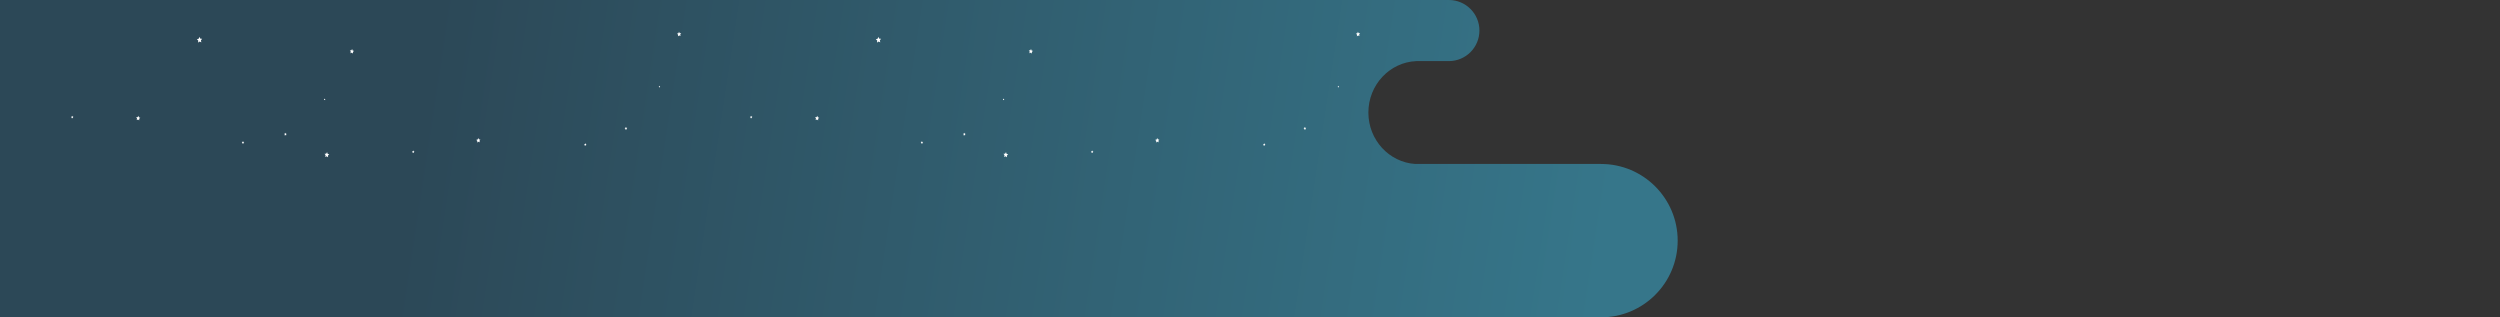 <svg width="4010" height="509" viewBox="0 0 4010 509" fill="none" xmlns="http://www.w3.org/2000/svg">
<rect x="0" y="0" width="4010" height="509" fill="#333333" stroke="none"/>
<mask id="mask0_272_19543" style="mask-type:alpha" maskUnits="userSpaceOnUse" x="0" y="0" width="4010" height="509">
<rect width="4010" height="509" fill="#D9D9D9"/>
</mask>
<g mask="url(#mask0_272_19543)">
<path fill-rule="evenodd" clip-rule="evenodd" d="M2373 49C2373 21.938 2351.06 0 2324 0H0V98V263V509H2568C2635.93 509 2691 453.931 2691 386C2691 318.069 2635.93 263 2568 263H2270C2228.07 260.244 2194.88 224.382 2194.88 180.547C2194.88 136.115 2228.98 99.875 2271.72 98H2324C2351.06 98 2373 76.062 2373 49Z" fill="url(#paint0_linear_272_19543)"/>
<path d="M1609.6 246.661L1612.23 246.532L1613.63 244.014L1614.56 246.799L1617.11 247.513L1615.05 249.367L1615.23 252.321L1613.04 250.686L1610.59 251.796L1611.29 248.931L1609.6 246.661Z" fill="white"/>
<path d="M1307.36 188.091L1309.7 187.972L1310.94 185.741L1311.76 188.21L1314.03 188.854L1312.2 190.49L1312.36 193.127L1310.4 191.67L1308.24 192.651L1308.86 190.113L1307.36 188.091Z" fill="white"/>
<path d="M1608.57 158.867L1609.43 158.827L1609.89 157.994L1610.2 158.906L1611.04 159.144L1610.35 159.759L1610.42 160.73L1609.69 160.195L1608.88 160.562L1609.12 159.62L1608.57 158.867Z" fill="white"/>
<path d="M1203 187.04L1204.36 186.97L1205.07 185.682L1205.55 187.109L1206.86 187.476L1205.79 188.428L1205.89 189.944L1204.76 189.102L1203.51 189.667L1203.87 188.209L1203 187.04Z" fill="white"/>
<path d="M1476.8 227.691L1478.16 227.622L1478.87 226.333L1479.35 227.76L1480.66 228.127L1479.6 229.079L1479.69 230.596L1478.56 229.753L1477.31 230.318L1477.67 228.861L1476.8 227.691Z" fill="white"/>
<path d="M1650.2 80.888L1652.54 80.779L1653.78 78.538L1654.6 81.007L1656.87 81.651L1655.04 83.297L1655.2 85.924L1653.24 84.466L1651.08 85.448L1651.7 82.91L1650.2 80.888Z" fill="white"/>
<path d="M1544.82 214.369L1546.27 214.29L1547.05 212.902L1547.56 214.439L1548.97 214.845L1547.83 215.866L1547.94 217.502L1546.72 216.59L1545.36 217.205L1545.75 215.628L1544.82 214.369Z" fill="white"/>
<path d="M1852.9 224.326L1855.19 223.781L1856.08 221.342L1857.26 223.622L1859.59 223.82L1858.03 225.783L1858.58 228.351L1856.44 227.28L1854.44 228.658L1854.68 226.041L1852.9 224.326Z" fill="white"/>
<path d="M2145.48 138.649L2146.34 138.451L2146.67 137.539L2147.1 138.391L2147.96 138.461L2147.39 139.194L2147.59 140.146L2146.8 139.749L2146.06 140.255L2146.15 139.283L2145.48 138.649Z" fill="white"/>
<path d="M1749.86 242.988L1751.18 242.671L1751.7 241.263L1752.38 242.582L1753.73 242.7L1752.82 243.831L1753.15 245.308L1751.9 244.693L1750.75 245.496L1750.89 243.979L1749.86 242.988Z" fill="white"/>
<path d="M2025.85 231.381L2027.18 231.063L2027.69 229.656L2028.36 230.974L2029.72 231.083L2028.81 232.223L2029.13 233.7L2027.9 233.086L2026.74 233.879L2026.88 232.362L2025.85 231.381Z" fill="white"/>
<path d="M2174.91 53.921L2177.2 53.366L2178.09 50.927L2179.27 53.207L2181.61 53.415L2180.04 55.378L2180.59 57.936L2178.45 56.875L2176.45 58.253L2176.69 55.626L2174.91 53.921Z" fill="white"/>
<path d="M2090.92 205.408L2092.34 205.061L2092.9 203.544L2093.63 204.962L2095.08 205.091L2094.11 206.31L2094.45 207.906L2093.12 207.242L2091.88 208.104L2092.03 206.469L2090.92 205.408Z" fill="white"/>
<path d="M1404.77 62.889L1407.67 62.185L1408.79 59.112L1410.27 61.987L1413.22 62.245L1411.25 64.723L1411.95 67.965L1409.24 66.617L1406.72 68.361L1407.02 65.05L1404.77 62.889Z" fill="white"/>
<path d="M520.6 246.661L523.234 246.532L524.634 244.014L525.559 246.799L528.113 247.513L526.052 249.367L526.228 252.321L524.035 250.686L521.587 251.796L522.291 248.931L520.6 246.661Z" fill="white"/>
<path d="M218.355 188.091L220.698 187.972L221.94 185.741L222.759 188.21L225.031 188.854L223.199 190.49L223.358 193.127L221.403 191.67L219.236 192.651L219.861 190.113L218.355 188.091Z" fill="white"/>
<path d="M519.566 158.867L520.429 158.827L520.887 157.994L521.195 158.906L522.041 159.144L521.354 159.759L521.416 160.73L520.693 160.195L519.883 160.562L520.121 159.62L519.566 158.867Z" fill="white"/>
<path d="M114 187.04L115.356 186.97L116.069 185.682L116.545 187.109L117.857 187.476L116.792 188.428L116.889 189.944L115.761 189.102L114.511 189.667L114.872 188.209L114 187.04Z" fill="white"/>
<path d="M387.801 227.691L389.157 227.622L389.87 226.333L390.346 227.76L391.658 228.127L390.601 229.079L390.689 230.596L389.562 229.753L388.311 230.318L388.672 228.861L387.801 227.691Z" fill="white"/>
<path d="M561.195 80.888L563.538 80.779L564.78 78.538L565.599 81.007L567.871 81.651L566.039 83.297L566.198 85.924L564.242 84.466L562.076 85.448L562.701 82.91L561.195 80.888Z" fill="white"/>
<path d="M455.817 214.369L457.271 214.29L458.046 212.902L458.557 214.439L459.975 214.845L458.83 215.866L458.935 217.502L457.72 216.59L456.364 217.205L456.751 215.628L455.817 214.369Z" fill="white"/>
<path d="M763.9 224.326L766.19 223.781L767.08 221.342L768.26 223.622L770.594 223.82L769.026 225.783L769.581 228.351L767.441 227.28L765.441 228.658L765.679 226.041L763.9 224.326Z" fill="white"/>
<path d="M1056.48 138.649L1057.34 138.451L1057.67 137.539L1058.1 138.391L1058.96 138.461L1058.39 139.194L1058.59 140.146L1057.8 139.749L1057.06 140.255L1057.15 139.283L1056.48 138.649Z" fill="white"/>
<path d="M660.86 242.988L662.181 242.671L662.701 241.263L663.379 242.582L664.727 242.7L663.819 243.831L664.145 245.308L662.903 244.693L661.75 245.496L661.891 243.979L660.86 242.988Z" fill="white"/>
<path d="M936.854 231.381L938.175 231.063L938.686 229.656L939.364 230.974L940.721 231.083L939.814 232.223L940.131 233.7L938.898 233.086L937.744 233.879L937.885 232.362L936.854 231.381Z" fill="white"/>
<path d="M1085.91 53.921L1088.2 53.366L1089.09 50.927L1090.27 53.207L1092.61 53.415L1091.04 55.378L1091.59 57.936L1089.45 56.875L1087.45 58.253L1087.69 55.626L1085.91 53.921Z" fill="white"/>
<path d="M1001.92 205.408L1003.34 205.061L1003.9 203.544L1004.63 204.962L1006.08 205.091L1005.11 206.31L1005.45 207.906L1004.12 207.242L1002.88 208.104L1003.03 206.469L1001.92 205.408Z" fill="white"/>
<path d="M315.767 62.889L318.665 62.185L319.792 59.112L321.272 61.987L324.223 62.245L322.25 64.723L322.946 67.965L320.242 66.617L317.723 68.361L318.022 65.05L315.767 62.889Z" fill="white"/>
</g>
<defs>
<linearGradient id="paint0_linear_272_19543" x1="698.056" y1="28.771" x2="2588.82" y2="315.564" gradientUnits="userSpaceOnUse">
<stop stop-color="#2C4857"/>
<stop offset="1" stop-color="#36768A"/>
</linearGradient>
</defs>
</svg>
